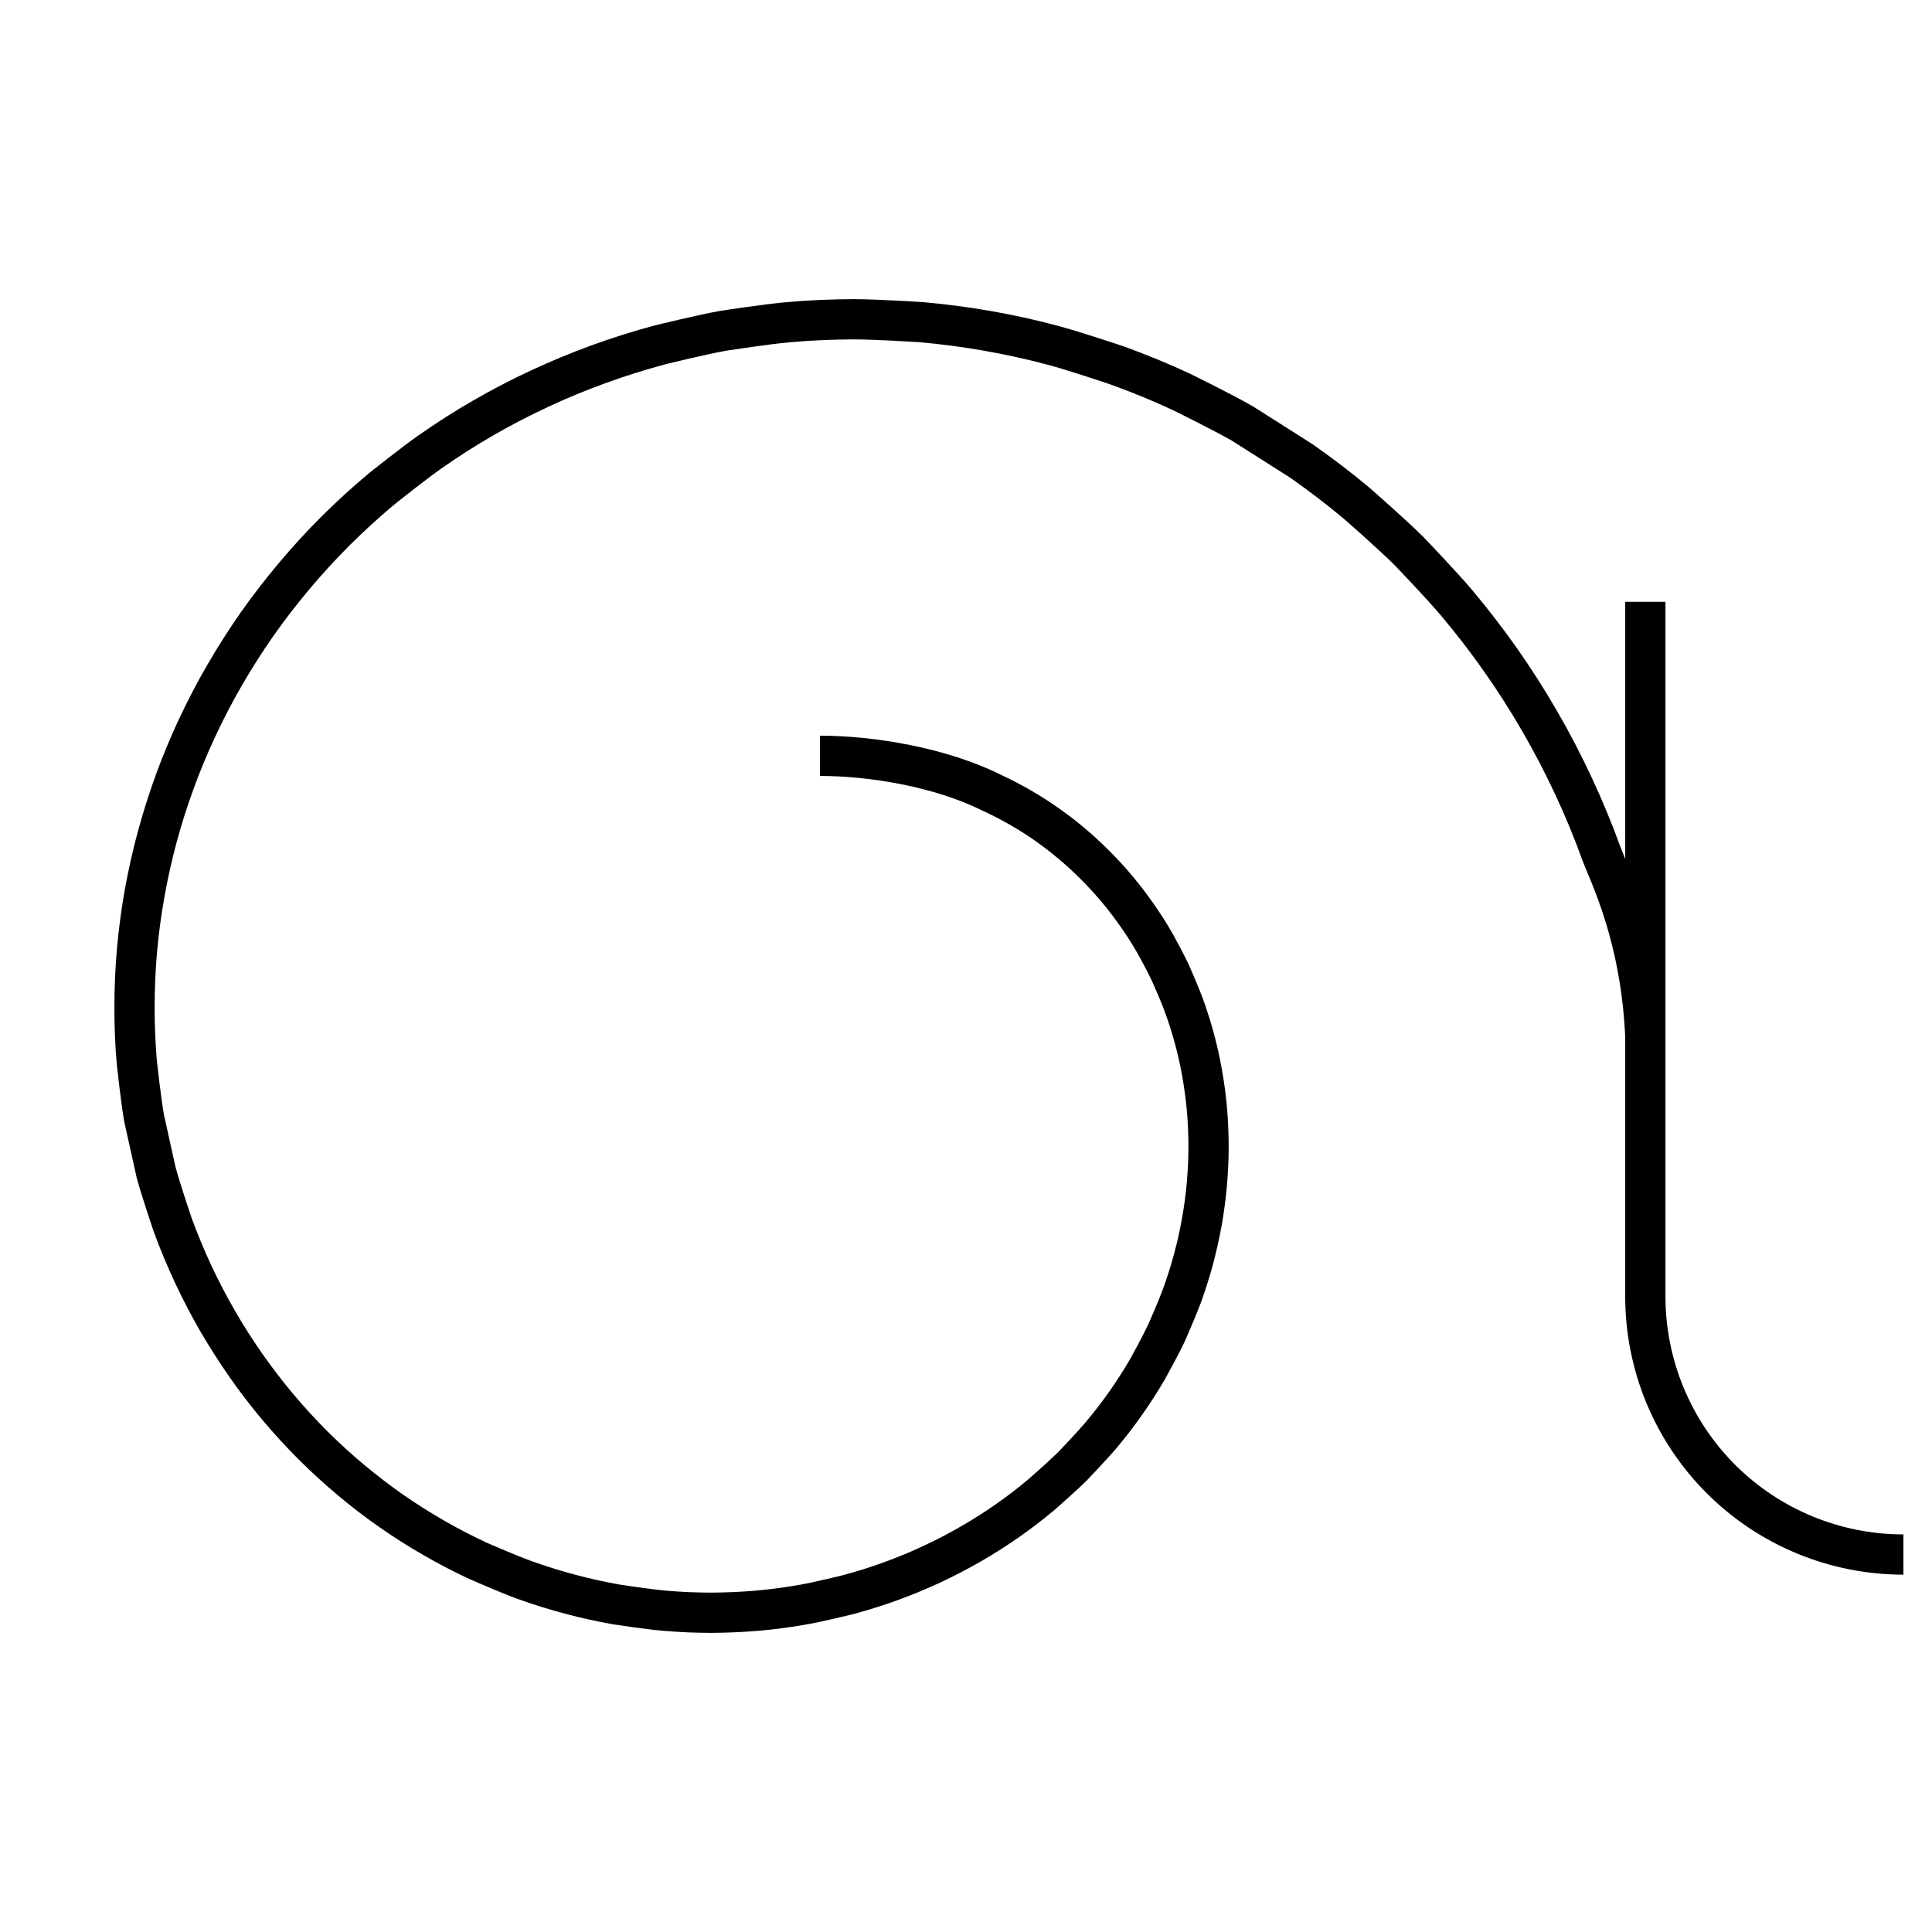 <svg width="24" height="24" viewBox="0 0 24 24" fill="none" xmlns="http://www.w3.org/2000/svg">
<path d="M20.189 12.884C20.135 11.679 19.753 10.947 19.658 10.688C19.557 10.409 19.444 10.135 19.318 9.866C19.194 9.6 19.058 9.339 18.91 9.084C18.765 8.832 18.607 8.585 18.439 8.346C18.273 8.109 18.096 7.879 17.91 7.658C17.732 7.445 17.356 7.053 17.324 7.02C17.129 6.826 16.726 6.472 16.692 6.443C16.477 6.263 16.254 6.093 16.024 5.932C16.024 5.932 15.303 5.475 15.301 5.473C15.066 5.339 14.601 5.11 14.562 5.091C14.313 4.975 14.058 4.871 13.798 4.777C13.747 4.759 13.264 4.597 13.012 4.53C12.748 4.46 12.482 4.401 12.214 4.355C11.948 4.308 11.681 4.274 11.412 4.25C11.359 4.247 10.862 4.216 10.607 4.216C10.341 4.217 10.075 4.228 9.81 4.252C9.558 4.274 9.067 4.35 9.024 4.356C8.776 4.4 8.3 4.517 8.259 4.527C8.009 4.594 7.763 4.672 7.52 4.76C7.278 4.848 7.04 4.946 6.808 5.055C6.577 5.162 6.35 5.28 6.13 5.407C5.911 5.533 5.698 5.669 5.491 5.814C5.293 5.952 4.924 6.247 4.893 6.272C4.703 6.431 4.521 6.598 4.345 6.772C4.172 6.946 4.005 7.127 3.847 7.315C3.691 7.501 3.542 7.693 3.402 7.892L3.401 7.893C3.263 8.09 3.133 8.294 3.012 8.502C2.892 8.708 2.781 8.921 2.68 9.137C2.579 9.352 2.488 9.57 2.407 9.793C2.326 10.013 2.255 10.236 2.194 10.463C2.134 10.687 2.083 10.913 2.043 11.141C2.002 11.368 1.971 11.598 1.951 11.825C1.931 12.052 1.921 12.28 1.921 12.508C1.92 12.732 1.93 12.957 1.949 13.182C1.949 13.182 1.998 13.626 2.036 13.845C2.036 13.845 2.166 14.433 2.181 14.5C2.239 14.713 2.376 15.118 2.376 15.118C2.45 15.322 2.533 15.522 2.624 15.718C2.715 15.912 2.815 16.103 2.921 16.287C3.027 16.471 3.142 16.649 3.263 16.823C3.384 16.995 3.512 17.162 3.647 17.322C3.78 17.481 3.922 17.635 4.068 17.781C4.214 17.926 4.366 18.065 4.524 18.197C4.679 18.326 4.841 18.45 5.007 18.567C5.172 18.681 5.342 18.789 5.516 18.889C5.687 18.987 5.862 19.078 6.04 19.161L6.05 19.166C6.111 19.192 6.424 19.328 6.591 19.388C6.774 19.454 6.961 19.513 7.147 19.562C7.333 19.612 7.52 19.653 7.709 19.686C7.709 19.686 8.087 19.744 8.277 19.76C8.463 19.776 8.65 19.784 8.838 19.784C9.023 19.783 9.21 19.775 9.394 19.759C9.577 19.742 9.76 19.718 9.94 19.686C10.117 19.655 10.47 19.568 10.47 19.568C10.643 19.522 10.814 19.468 10.981 19.407C11.147 19.347 11.311 19.279 11.471 19.204C11.629 19.131 11.784 19.05 11.936 18.962C12.085 18.877 12.231 18.784 12.372 18.685C12.511 18.588 12.646 18.485 12.775 18.376C12.775 18.376 13.028 18.155 13.147 18.037C13.147 18.037 13.377 17.797 13.483 17.671C13.589 17.546 13.689 17.416 13.783 17.282C13.875 17.151 13.961 17.016 14.042 16.878C14.042 16.878 14.196 16.597 14.263 16.454C14.263 16.454 14.391 16.166 14.444 16.02C14.497 15.875 14.544 15.728 14.584 15.579C14.624 15.433 14.657 15.284 14.683 15.135C14.71 14.987 14.73 14.838 14.743 14.689C14.756 14.542 14.763 14.394 14.763 14.246C14.763 14.1 14.757 13.955 14.745 13.81C14.732 13.668 14.713 13.526 14.689 13.385C14.665 13.247 14.634 13.109 14.598 12.973C14.562 12.839 14.519 12.704 14.472 12.575C14.43 12.458 14.335 12.241 14.316 12.199L14.313 12.192C14.261 12.08 14.152 11.881 14.131 11.842L14.13 11.841L14.127 11.836C14.062 11.723 13.992 11.613 13.917 11.507C13.842 11.4 13.762 11.296 13.679 11.197C13.596 11.1 13.51 11.005 13.419 10.915C13.333 10.829 13.239 10.743 13.144 10.664C13.049 10.584 12.95 10.508 12.85 10.438C12.751 10.369 12.649 10.305 12.544 10.245C12.44 10.185 12.334 10.13 12.225 10.079C12.223 10.078 12.22 10.077 12.217 10.076C11.609 9.77 10.792 9.639 10.186 9.639V9.139C10.858 9.139 11.763 9.289 12.438 9.627C12.559 9.683 12.678 9.745 12.793 9.811C12.911 9.879 13.025 9.951 13.136 10.029C13.248 10.107 13.359 10.191 13.465 10.28C13.571 10.369 13.675 10.464 13.772 10.561C13.873 10.661 13.969 10.766 14.061 10.875C14.154 10.986 14.243 11.101 14.326 11.22C14.41 11.339 14.489 11.463 14.562 11.59L14.565 11.595C14.567 11.597 14.568 11.6 14.569 11.602C14.593 11.645 14.713 11.866 14.768 11.985L14.771 11.99C14.772 11.993 14.773 11.995 14.774 11.998C14.794 12.044 14.896 12.278 14.942 12.404C14.994 12.547 15.041 12.696 15.081 12.844C15.121 12.994 15.155 13.146 15.181 13.299C15.209 13.454 15.229 13.611 15.243 13.767C15.256 13.927 15.263 14.086 15.263 14.246C15.263 14.409 15.255 14.572 15.241 14.734C15.226 14.896 15.205 15.061 15.176 15.223C15.146 15.386 15.11 15.549 15.067 15.71C15.023 15.873 14.972 16.033 14.914 16.192C14.855 16.352 14.716 16.667 14.716 16.667C14.643 16.823 14.474 17.129 14.474 17.129C14.386 17.28 14.292 17.427 14.192 17.569C14.09 17.715 13.981 17.857 13.866 17.993C13.75 18.13 13.499 18.392 13.499 18.392C13.371 18.52 13.096 18.76 13.096 18.76C12.955 18.878 12.809 18.99 12.659 19.095C12.505 19.202 12.348 19.302 12.186 19.396C12.021 19.49 11.854 19.578 11.682 19.658C11.509 19.738 11.332 19.812 11.152 19.877C10.972 19.943 10.786 20.001 10.6 20.051C10.6 20.051 10.218 20.145 10.027 20.178C9.832 20.213 9.635 20.239 9.438 20.257C9.24 20.274 9.039 20.283 8.839 20.284C8.637 20.284 8.435 20.275 8.235 20.258C8.03 20.241 7.623 20.179 7.623 20.179C7.419 20.143 7.218 20.099 7.019 20.046C6.818 19.992 6.617 19.93 6.421 19.859C6.245 19.795 5.915 19.652 5.851 19.624L5.84 19.619L5.94 19.64L5.835 19.617C5.641 19.527 5.452 19.429 5.267 19.322C5.08 19.215 4.899 19.1 4.722 18.977L4.721 18.976C4.542 18.852 4.369 18.719 4.203 18.58C4.034 18.439 3.871 18.29 3.715 18.135C3.559 17.979 3.407 17.814 3.264 17.644C3.12 17.473 2.982 17.294 2.854 17.11C2.724 16.924 2.602 16.733 2.488 16.538C2.375 16.341 2.268 16.136 2.171 15.929C2.074 15.72 1.985 15.507 1.906 15.29C1.906 15.29 1.756 14.848 1.696 14.623C1.695 14.619 1.694 14.616 1.694 14.612L1.543 13.932C1.502 13.698 1.451 13.224 1.451 13.224C1.43 12.986 1.42 12.746 1.421 12.507C1.421 12.265 1.432 12.022 1.453 11.781C1.475 11.539 1.507 11.294 1.55 11.054C1.594 10.811 1.647 10.57 1.712 10.332C1.777 10.092 1.852 9.855 1.937 9.621C2.024 9.385 2.12 9.152 2.227 8.925C2.335 8.695 2.452 8.47 2.58 8.251C2.708 8.03 2.846 7.815 2.992 7.606L2.993 7.604C3.142 7.394 3.299 7.19 3.465 6.993C3.632 6.794 3.808 6.602 3.992 6.418C4.178 6.233 4.372 6.055 4.574 5.887L4.578 5.883C4.578 5.883 4.989 5.554 5.205 5.404C5.424 5.251 5.649 5.107 5.88 4.974C6.113 4.84 6.352 4.715 6.596 4.602C6.842 4.487 7.094 4.383 7.349 4.29C7.606 4.196 7.867 4.114 8.132 4.043L8.137 4.042C8.137 4.042 8.67 3.911 8.94 3.863L8.945 3.862C8.945 3.862 9.491 3.778 9.766 3.754C10.046 3.729 10.326 3.717 10.606 3.716C10.887 3.716 11.448 3.752 11.448 3.752L11.454 3.752C11.737 3.777 12.019 3.813 12.299 3.862C12.582 3.911 12.863 3.973 13.14 4.047C13.418 4.121 13.963 4.304 13.963 4.304L13.968 4.306C14.241 4.405 14.511 4.516 14.774 4.638L14.78 4.641C14.78 4.641 15.304 4.898 15.557 5.044C15.56 5.045 15.563 5.047 15.566 5.049L16.297 5.513C16.3 5.515 16.303 5.517 16.306 5.519C16.55 5.689 16.787 5.87 17.015 6.061L17.019 6.065C17.019 6.065 17.468 6.457 17.679 6.668L17.683 6.672C17.683 6.672 18.1 7.106 18.293 7.336C18.488 7.569 18.674 7.81 18.849 8.059C19.025 8.31 19.19 8.569 19.343 8.834C19.498 9.101 19.64 9.375 19.771 9.655C19.903 9.937 20.022 10.224 20.128 10.517C20.143 10.556 20.164 10.607 20.189 10.668V7.476H20.689V16.105C20.689 16.889 21 17.641 21.554 18.196C22.109 18.75 22.861 19.061 23.645 19.061L23.645 19.561C22.729 19.561 21.849 19.197 21.201 18.549C20.553 17.901 20.189 17.022 20.189 16.105V12.884Z" fill="black"/>
</svg>
